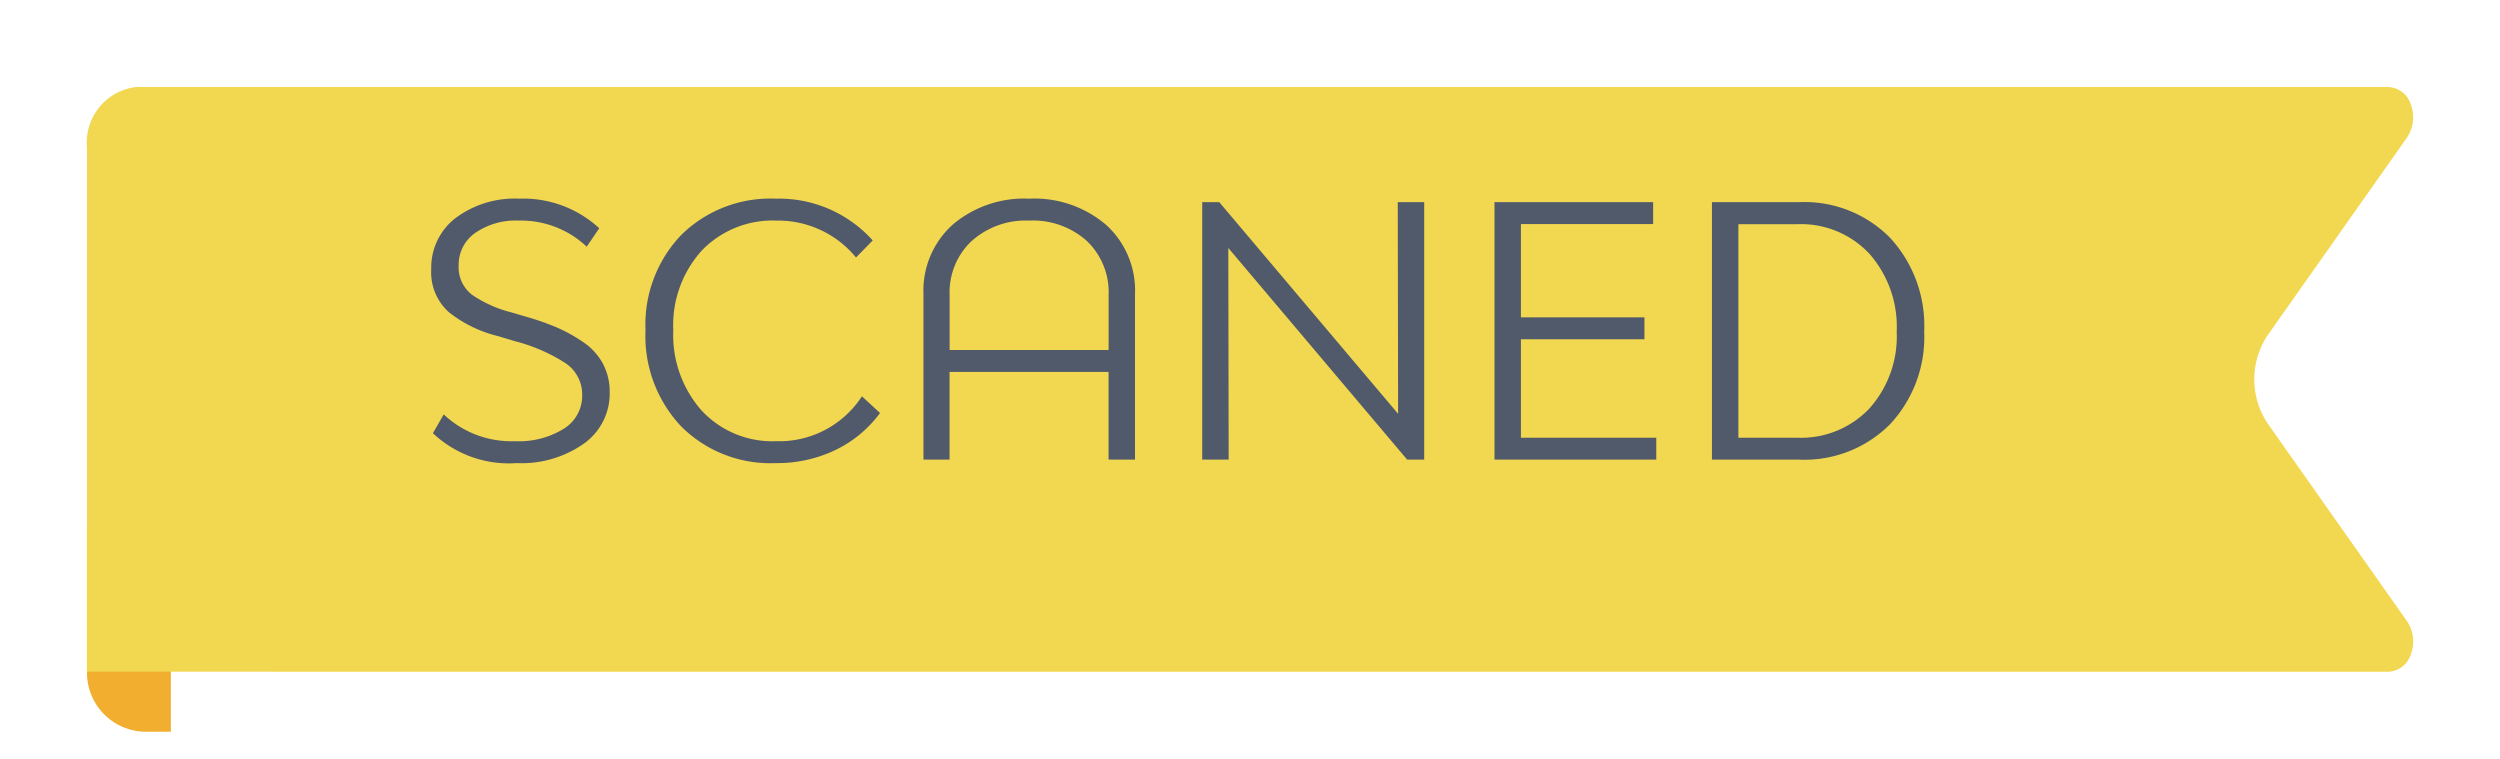 <svg xmlns="http://www.w3.org/2000/svg" xmlns:xlink="http://www.w3.org/1999/xlink" width="86.222" height="26.167" viewBox="0 0 86.222 26.167">
  <defs>
    <filter id="Path_107" x="0" y="0" width="86.222" height="26.167" filterUnits="userSpaceOnUse">
      <feOffset dy="2" input="SourceAlpha"/>
      <feGaussianBlur stdDeviation="1" result="blur"/>
      <feFlood flood-opacity="0.161"/>
      <feComposite operator="in" in2="blur"/>
      <feComposite in="SourceGraphic"/>
    </filter>
  </defs>
  <g id="Group_1968" data-name="Group 1968" transform="translate(-176.001 -1410.926)">
    <g id="Group_635" data-name="Group 635" transform="translate(179 1411.926)">
      <g id="Layer_2" data-name="Layer 2" transform="translate(0 0)">
        <g id="Слой_1" data-name="Слой 1" transform="translate(0 0)">
          <rect id="Rectangle_398" data-name="Rectangle 398" width="2.888" height="5.081" transform="translate(0 17.12)" fill="#f2d750"/>
          <path id="Path_106" data-name="Path 106" d="M1443.26,2.035h0A2.035,2.035,0,0,0,1445.3,4.07h.853V0h-.853a2.035,2.035,0,0,0-2.036,2.035Z" transform="translate(-1443.259 20.166)" fill="#f2ae2e"/>
          <g transform="matrix(1, 0, 0, 1, -3, -1)" filter="url(#Path_107)">
            <path id="Path_107-2" data-name="Path 107" d="M.021,80.916V62.851a1.93,1.93,0,0,1,1.694-2.1H79.4a.857.857,0,0,1,.771.616,1.253,1.253,0,0,1-.134,1.125l-4.808,6.82a2.741,2.741,0,0,0,0,3.042l4.808,6.822a1.252,1.252,0,0,1,.135,1.126.856.856,0,0,1-.771.616Z" transform="translate(2.98 -59.75)" fill="#f2d750"/>
          </g>
        </g>
      </g>
    </g>
    <path id="Path_4539" data-name="Path 4539" d="M-49.176.12A3.812,3.812,0,0,1-52.068-.912l.372-.648a3.4,3.4,0,0,0,2.46.924,2.934,2.934,0,0,0,1.686-.432,1.334,1.334,0,0,0,.63-1.152A1.3,1.3,0,0,0-47.5-3.33a5.933,5.933,0,0,0-1.722-.75l-.6-.18a4.4,4.4,0,0,1-1.692-.822,1.841,1.841,0,0,1-.612-1.482,2.156,2.156,0,0,1,.834-1.764A3.4,3.4,0,0,1-49.092-9a3.858,3.858,0,0,1,2.76,1.02l-.432.636a3.3,3.3,0,0,0-2.34-.9,2.454,2.454,0,0,0-1.506.426A1.335,1.335,0,0,0-51.18-6.7a1.192,1.192,0,0,0,.468,1.02,4.243,4.243,0,0,0,1.344.6l.612.18a8.694,8.694,0,0,1,.99.354,5.476,5.476,0,0,1,.87.486,2.109,2.109,0,0,1,.684.738,2.051,2.051,0,0,1,.24,1,2.113,2.113,0,0,1-.882,1.764A3.731,3.731,0,0,1-49.176.12Zm8.928,0A4.351,4.351,0,0,1-43.5-1.14a4.542,4.542,0,0,1-1.236-3.324A4.469,4.469,0,0,1-43.5-7.752,4.374,4.374,0,0,1-40.248-9,4.344,4.344,0,0,1-36.9-7.56l-.576.588a3.48,3.48,0,0,0-2.736-1.272A3.387,3.387,0,0,0-42.8-7.206a3.835,3.835,0,0,0-.978,2.742A3.932,3.932,0,0,0-42.8-1.692,3.324,3.324,0,0,0-40.236-.636a3.4,3.4,0,0,0,2.964-1.548l.624.576a4.119,4.119,0,0,1-1.53,1.272A4.638,4.638,0,0,1-40.248.12Zm6.1-8.22A3.81,3.81,0,0,1-31.5-9a3.81,3.81,0,0,1,2.646.9,3.054,3.054,0,0,1,1,2.388V0h-.912V-3.024h-5.484V0h-.9V-5.712A3.054,3.054,0,0,1-34.146-8.1Zm-.1,4.32h5.484v-1.9a2.439,2.439,0,0,0-.75-1.86A2.775,2.775,0,0,0-31.5-8.244a2.8,2.8,0,0,0-1.992.708,2.43,2.43,0,0,0-.756,1.86ZM-25.536,0V-8.88h.588l6.168,7.3-.012-7.3h.912V0h-.588l-6.168-7.3.012,7.3Zm10.992-.756h4.668V0h-5.58V-8.88h5.472v.756h-4.56v3.216h4.26v.756h-4.26Zm9.6-8.124A4.147,4.147,0,0,1-1.818-7.656,4.467,4.467,0,0,1-.636-4.416a4.4,4.4,0,0,1-1.182,3.2A4.158,4.158,0,0,1-4.944,0H-7.956V-8.88ZM-5.016-.756a3.248,3.248,0,0,0,2.49-1.008,3.728,3.728,0,0,0,.942-2.652A3.805,3.805,0,0,0-2.526-7.1a3.229,3.229,0,0,0-2.49-1.02H-7.044V-.756Z" transform="translate(243 1426.778)" fill="#515a6b"/>
  </g>
</svg>
